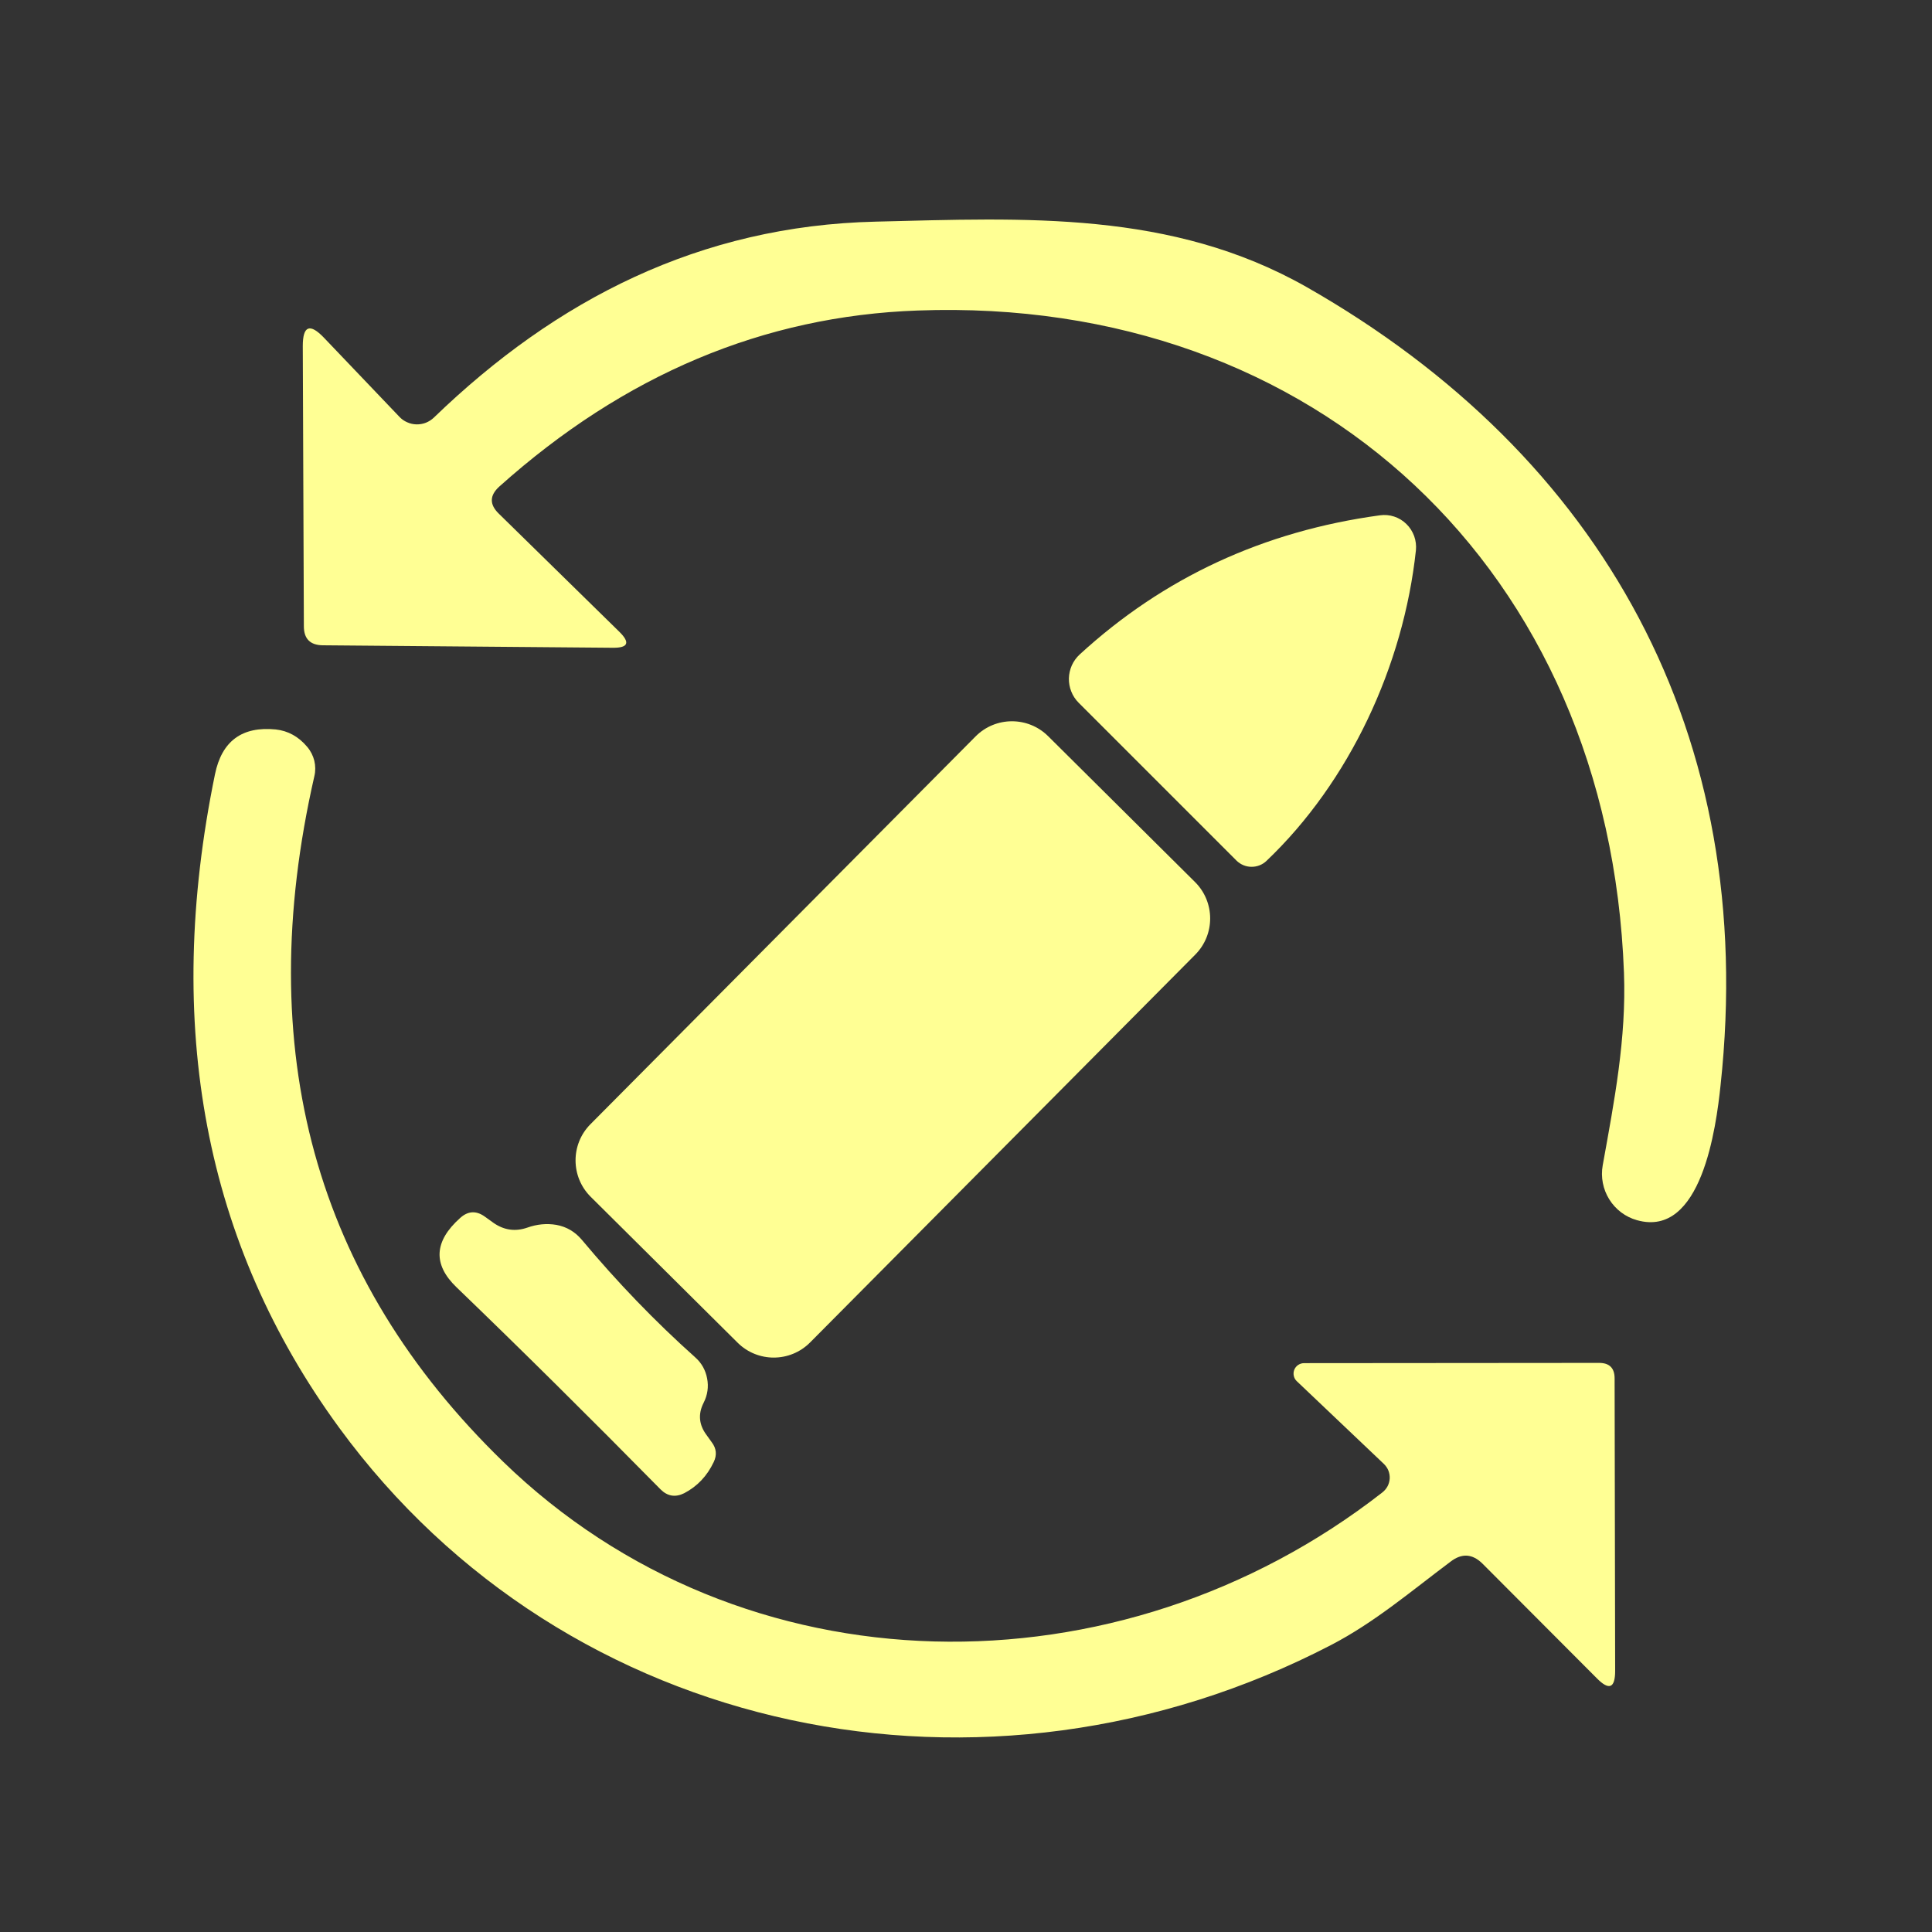 <svg width="32" height="32" viewBox="0 0 32 32" fill="none" xmlns="http://www.w3.org/2000/svg">
<rect x="0" y="0" width="32" height="32" fill="#333333" stroke="none"/>
<path d="M8.261 8.507L10.258 10.464C10.441 10.644 10.405 10.732 10.149 10.729L5.344 10.688C5.137 10.685 5.033 10.58 5.033 10.373L5.015 5.733C5.015 5.394 5.132 5.349 5.367 5.595L6.615 6.903C6.651 6.942 6.695 6.973 6.744 6.994C6.792 7.016 6.845 7.028 6.898 7.029C6.951 7.03 7.004 7.021 7.053 7.002C7.103 6.982 7.148 6.953 7.186 6.917C9.211 4.96 11.593 3.739 14.505 3.671C16.978 3.611 19.401 3.483 21.641 4.754C26.551 7.552 29.125 12.174 28.498 17.975C28.425 18.67 28.183 20.512 27.113 20.21C26.923 20.157 26.76 20.034 26.655 19.866C26.55 19.698 26.511 19.496 26.546 19.301C26.738 18.235 26.939 17.202 26.898 16.11C26.651 9.454 21.806 4.901 15.2 5.143C12.649 5.234 10.339 6.206 8.27 8.059C8.108 8.206 8.105 8.355 8.261 8.507Z" fill="#FFFF94"/>
<path d="M23.452 9.115C23.246 11.031 22.35 12.951 20.978 14.258C20.911 14.323 20.821 14.358 20.728 14.357C20.635 14.357 20.546 14.319 20.48 14.254L17.865 11.639C17.813 11.586 17.771 11.524 17.744 11.454C17.716 11.385 17.703 11.311 17.704 11.236C17.706 11.162 17.723 11.088 17.753 11.02C17.784 10.951 17.829 10.89 17.884 10.839C19.273 9.565 20.931 8.797 22.857 8.535C22.936 8.524 23.017 8.531 23.092 8.556C23.168 8.581 23.237 8.623 23.294 8.679C23.352 8.735 23.395 8.804 23.423 8.879C23.45 8.955 23.46 9.035 23.452 9.115Z" fill="#FFFF94"/>
<path d="M19.793 14.609L17.36 12.193C17.027 11.863 16.489 11.864 16.158 12.198L9.78 18.62C9.449 18.953 9.451 19.492 9.784 19.823L12.217 22.239C12.55 22.57 13.088 22.568 13.419 22.234L19.797 15.812C20.128 15.479 20.126 14.94 19.793 14.609Z" fill="#FFFF94"/>
<path d="M24.027 25.865C23.378 26.35 22.77 26.871 22.048 27.246C16.329 30.217 9.376 28.786 5.618 23.648C3.39 20.6 2.705 16.992 3.561 12.823C3.674 12.274 4.009 12.027 4.567 12.082C4.771 12.104 4.945 12.2 5.088 12.37C5.145 12.437 5.185 12.516 5.206 12.6C5.226 12.684 5.227 12.771 5.207 12.855C4.171 17.393 5.211 21.176 8.329 24.206C12.306 28.069 18.537 28.123 22.898 24.718C22.933 24.69 22.962 24.655 22.983 24.616C23.004 24.576 23.015 24.532 23.018 24.488C23.02 24.443 23.012 24.398 22.996 24.357C22.979 24.315 22.953 24.278 22.921 24.247L21.477 22.875C21.452 22.851 21.436 22.821 21.429 22.787C21.422 22.754 21.425 22.719 21.437 22.688C21.45 22.656 21.472 22.628 21.5 22.609C21.528 22.59 21.561 22.579 21.595 22.578L26.487 22.574C26.657 22.574 26.743 22.659 26.743 22.83L26.752 27.675C26.752 27.962 26.651 28.003 26.45 27.799L24.558 25.902C24.39 25.734 24.213 25.722 24.027 25.865Z" fill="#FFFF94"/>
<path d="M11.698 23.762L11.79 23.89C11.866 23.991 11.877 24.099 11.822 24.215C11.712 24.447 11.549 24.619 11.333 24.732C11.186 24.805 11.055 24.783 10.94 24.668C9.763 23.473 8.637 22.357 7.561 21.321C7.168 20.943 7.188 20.561 7.621 20.174C7.749 20.058 7.883 20.049 8.023 20.146L8.183 20.261C8.354 20.376 8.536 20.401 8.732 20.334C8.893 20.276 9.055 20.261 9.216 20.288C9.384 20.319 9.524 20.401 9.637 20.535C10.228 21.242 10.854 21.891 11.515 22.482C11.619 22.574 11.685 22.69 11.712 22.83C11.739 22.97 11.72 23.106 11.653 23.237C11.561 23.419 11.576 23.595 11.698 23.762Z" fill="#FFFF94"/>
</svg>
